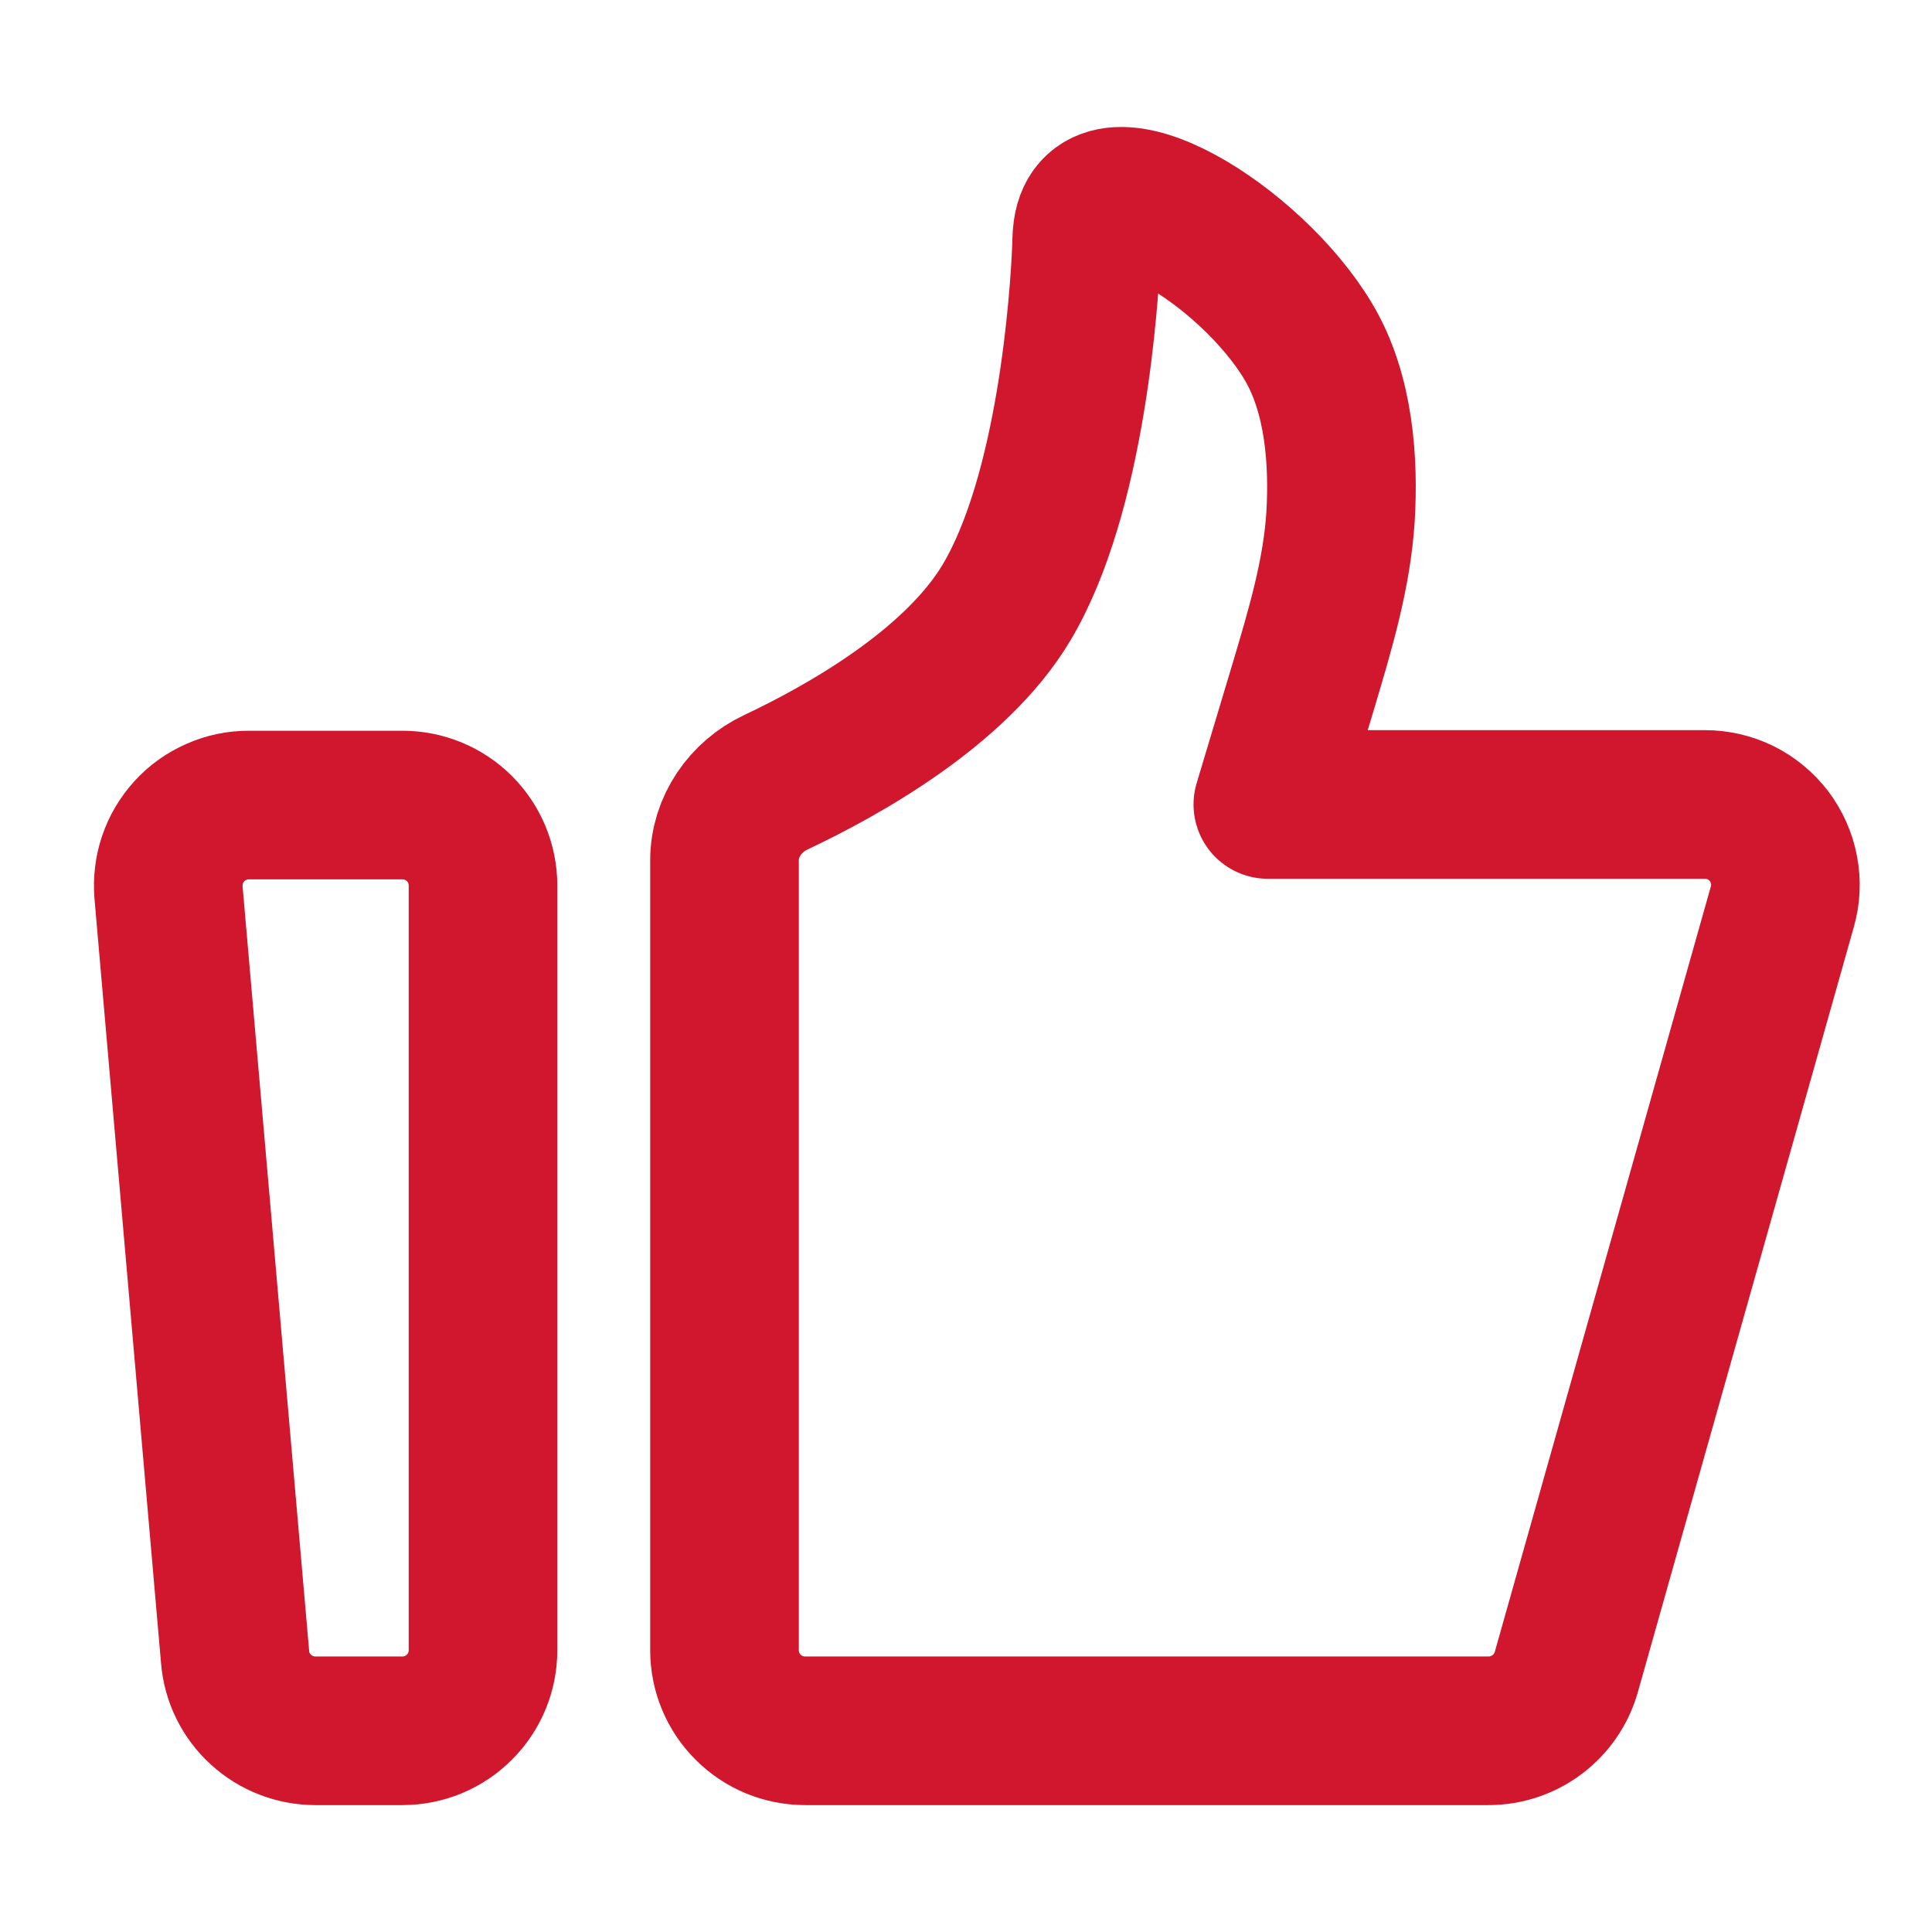 <svg width="13" height="13" viewBox="0 0 13 13" fill="none" xmlns="http://www.w3.org/2000/svg">
<path d="M1.134 6.005C1.128 5.93 1.137 5.855 1.161 5.784C1.185 5.713 1.224 5.648 1.275 5.592C1.325 5.537 1.387 5.493 1.456 5.463C1.525 5.432 1.599 5.417 1.674 5.417H2.708C2.852 5.417 2.99 5.474 3.091 5.575C3.193 5.677 3.25 5.815 3.25 5.958V11.104C3.25 11.248 3.193 11.386 3.091 11.487C2.99 11.589 2.852 11.646 2.708 11.646H2.122C1.986 11.646 1.855 11.595 1.755 11.503C1.655 11.412 1.593 11.286 1.582 11.151L1.134 6.005V6.005Z" stroke="#D0172D" stroke-linecap="round" stroke-linejoin="round"/>
<path d="M4.875 5.789C4.875 5.563 5.016 5.36 5.22 5.264C5.667 5.053 6.428 4.63 6.771 4.057C7.213 3.32 7.297 1.987 7.31 1.682C7.312 1.639 7.311 1.596 7.317 1.554C7.39 1.025 8.411 1.643 8.802 2.296C9.015 2.65 9.042 3.116 9.02 3.479C8.995 3.868 8.881 4.244 8.77 4.617L8.531 5.413H11.472C11.555 5.413 11.638 5.432 11.713 5.469C11.788 5.506 11.853 5.561 11.904 5.627C11.954 5.694 11.989 5.772 12.004 5.854C12.02 5.936 12.016 6.021 11.993 6.101L10.539 11.252C10.507 11.365 10.438 11.465 10.344 11.536C10.25 11.607 10.135 11.646 10.017 11.646H5.417C5.273 11.646 5.135 11.589 5.034 11.487C4.932 11.386 4.875 11.248 4.875 11.104V5.789Z" stroke="#D0172D" stroke-linecap="round" stroke-linejoin="round"/>
</svg>
